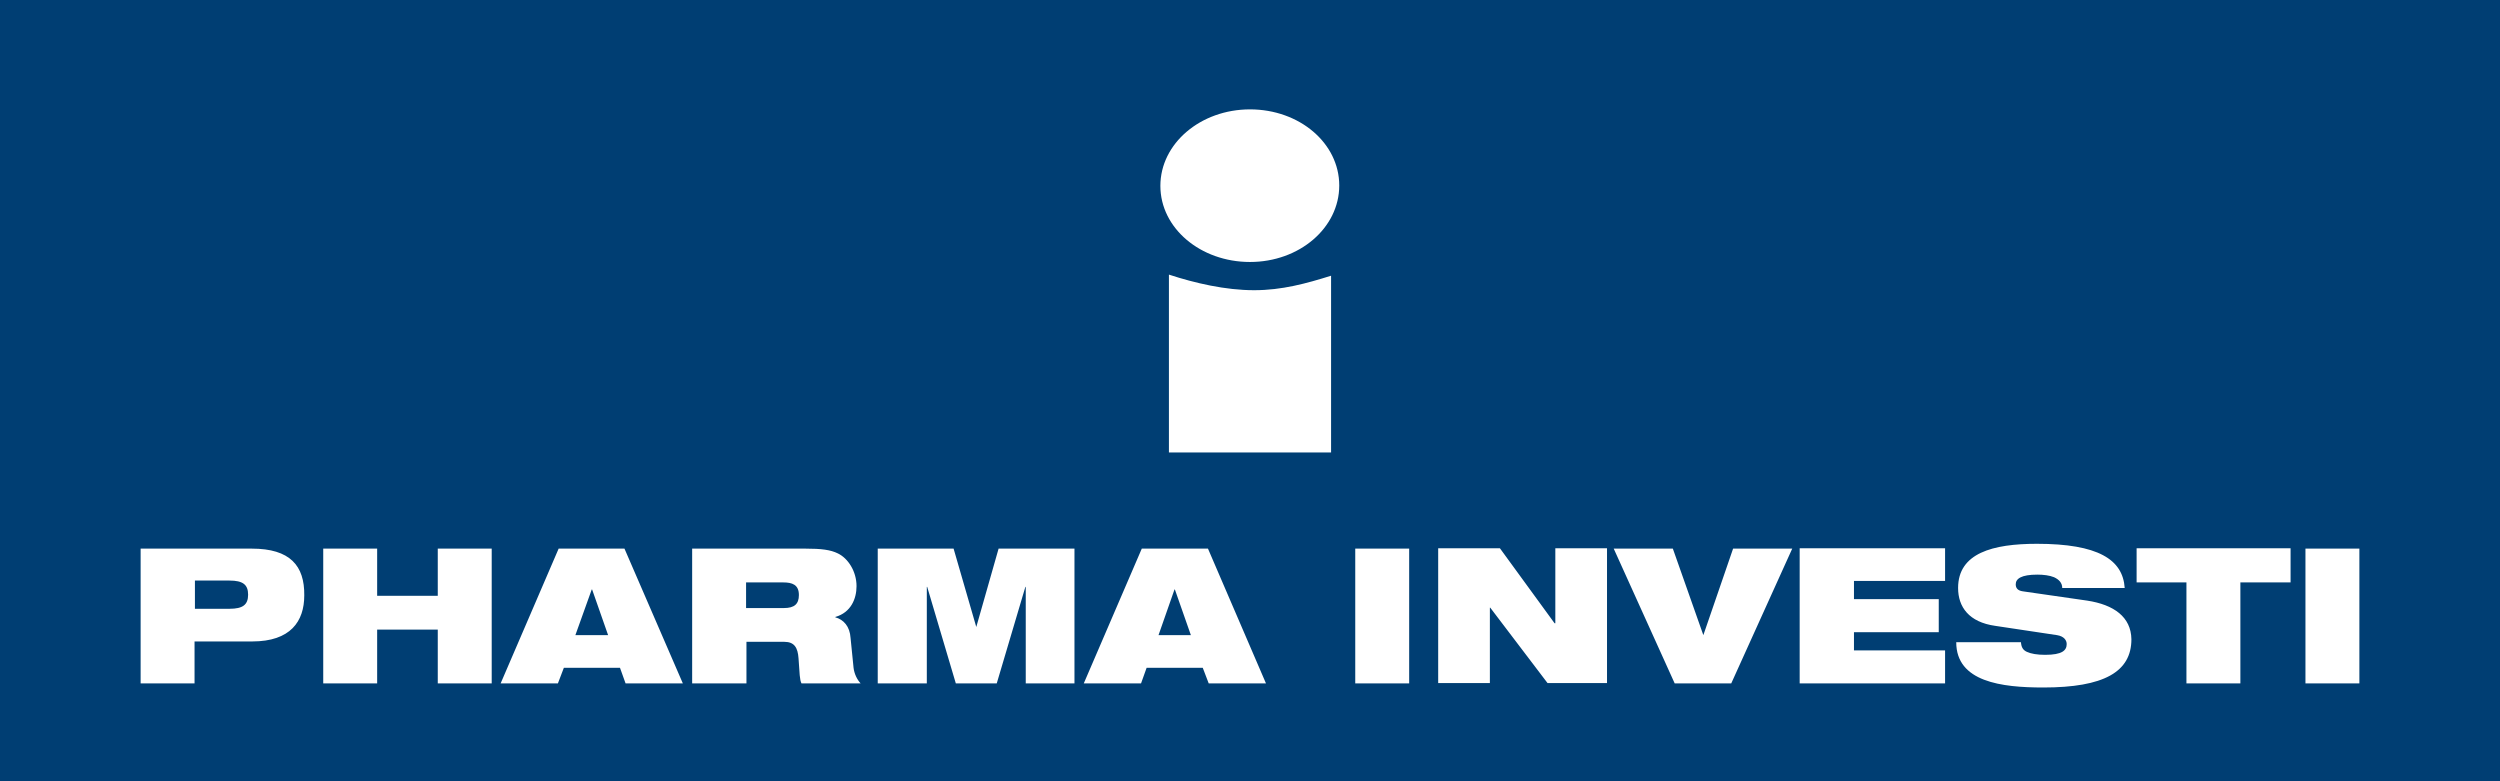 <?xml version="1.0" encoding="UTF-8"?>
<svg width="160px" height="50px" viewBox="0 0 160 50" version="1.1" xmlns="http://www.w3.org/2000/svg" xmlns:xlink="http://www.w3.org/1999/xlink">
    <!-- Generator: Sketch 47.1 (45422) - http://www.bohemiancoding.com/sketch -->
    <title>logo</title>
    <desc>Created with Sketch.</desc>
    <defs></defs>
    <g id="Home" stroke="none" stroke-width="1" fill="none" fill-rule="evenodd">
        <g id="Umbrella---Home" transform="translate(-1187, -2374)">
            <g id="logo" transform="translate(1187, 2374)">
                <rect id="Rectangle-4" fill="#003E73" x="0" y="0" width="160" height="50"></rect>
                <g id="logo-pharma-investi" transform="translate(9, 7)" fill-rule="nonzero" fill="#FFFFFF">
                    <path d="M65.811,10.575 L65.811,21.958 L76.189,21.958 L76.189,10.646 C74.594,11.145 73.047,11.573 71.262,11.573 C69.429,11.573 67.477,11.121 65.811,10.575 Z M71,0 C67.834,0 65.264,2.186 65.264,4.895 C65.264,7.604 67.834,9.767 71,9.767 C74.166,9.767 76.712,7.581 76.712,4.872 C76.712,2.162 74.166,0 71,0 Z M26.753,28.112 L23.04,36.739 L26.705,36.739 L27.086,35.741 L30.68,35.741 L31.037,36.739 L34.703,36.739 L30.966,28.112 L26.753,28.112 L26.753,28.112 Z M27.824,33.649 L28.871,30.726 L28.895,30.726 L29.919,33.649 L27.824,33.649 Z M100.014,33.649 L100.014,33.649 L98.062,28.112 L94.278,28.112 L98.181,36.739 L101.799,36.739 L105.703,28.112 L101.918,28.112 L100.014,33.649 Z M19.017,31.13 L15.138,31.13 L15.138,28.112 L11.687,28.112 L11.687,36.739 L15.138,36.739 L15.138,33.293 L19.017,33.293 L19.017,36.739 L22.469,36.739 L22.469,28.112 L19.017,28.112 L19.017,31.13 Z M138.549,28.112 L138.549,36.739 L142,36.739 L142,28.112 L138.549,28.112 L138.549,28.112 Z M124.577,31.439 L120.46,30.845 C120.126,30.798 120.007,30.631 120.007,30.394 C120.007,30.037 120.364,29.776 121.388,29.776 C121.769,29.776 122.173,29.823 122.459,29.942 C122.768,30.085 122.983,30.299 122.983,30.631 L126.981,30.631 C126.862,28.802 125.268,27.803 121.364,27.803 C118.532,27.803 116.318,28.398 116.318,30.631 C116.318,31.843 117.008,32.818 118.698,33.055 L122.649,33.649 C123.102,33.721 123.268,33.982 123.268,34.22 C123.268,34.624 122.983,34.909 121.888,34.909 C121.364,34.909 120.983,34.838 120.721,34.719 C120.46,34.6 120.364,34.41 120.341,34.101 L116.199,34.101 C116.199,36.644 119.103,37 121.769,37 C125.648,37 127.41,36.002 127.41,33.911 C127.386,32.485 126.291,31.701 124.577,31.439 Z M7.117,28.112 L0,28.112 L0,36.739 L3.451,36.739 L3.451,34.053 L7.14,34.053 C9.592,34.053 10.473,32.77 10.473,31.107 C10.496,29.206 9.568,28.112 7.117,28.112 Z M5.689,31.962 L3.475,31.962 L3.475,30.156 L5.689,30.156 C6.545,30.156 6.879,30.417 6.879,31.059 C6.879,31.701 6.545,31.962 5.689,31.962 Z M127.743,30.275 L130.932,30.275 L130.932,36.739 L134.384,36.739 L134.384,30.275 L137.597,30.275 L137.597,28.089 L127.743,28.089 L127.743,30.275 Z M77.736,36.739 L81.187,36.739 L81.187,28.112 L77.736,28.112 L77.736,36.739 Z M45.437,33.839 C45.39,33.079 44.985,32.651 44.461,32.509 L44.461,32.485 C45.461,32.2 45.818,31.32 45.818,30.513 C45.818,29.562 45.271,28.73 44.628,28.421 C44.152,28.184 43.557,28.112 42.557,28.112 L35.298,28.112 L35.298,36.739 L38.773,36.739 L38.773,34.077 L41.2,34.077 C41.843,34.077 42.057,34.457 42.105,35.123 C42.176,36.121 42.176,36.501 42.295,36.739 L46.08,36.739 C45.842,36.477 45.675,36.121 45.628,35.741 L45.437,33.839 Z M41.177,31.915 L38.749,31.915 L38.749,30.275 L41.129,30.275 C41.7,30.275 42.129,30.417 42.129,31.083 C42.129,31.653 41.843,31.915 41.177,31.915 Z M64.074,28.112 L60.361,36.739 L64.026,36.739 L64.383,35.741 L67.977,35.741 L68.358,36.739 L72.023,36.739 L68.31,28.112 L64.074,28.112 L64.074,28.112 Z M65.145,33.649 L66.168,30.726 L66.192,30.726 L67.216,33.649 L65.145,33.649 Z M90.517,32.889 L90.493,32.889 L86.995,28.089 L83.044,28.089 L83.044,36.715 L86.352,36.715 L86.352,31.891 L86.376,31.891 L90.041,36.715 L93.849,36.715 L93.849,28.089 L90.541,28.089 L90.541,32.889 L90.517,32.889 Z M106.179,36.739 L115.485,36.739 L115.485,34.624 L109.654,34.624 L109.654,33.459 L115.08,33.459 L115.08,31.344 L109.654,31.344 L109.654,30.18 L115.485,30.18 L115.485,28.089 L106.179,28.089 L106.179,36.739 Z M53.482,33.127 L53.482,33.127 L52.03,28.112 L47.175,28.112 L47.175,36.739 L50.316,36.739 L50.316,30.56 L50.34,30.56 L52.173,36.739 L54.791,36.739 L56.624,30.56 L56.648,30.56 L56.648,36.739 L59.766,36.739 L59.766,28.112 L54.91,28.112 L53.482,33.127 Z" id="Shape"></path>
                </g>
            </g>
        </g>
    </g>
</svg>